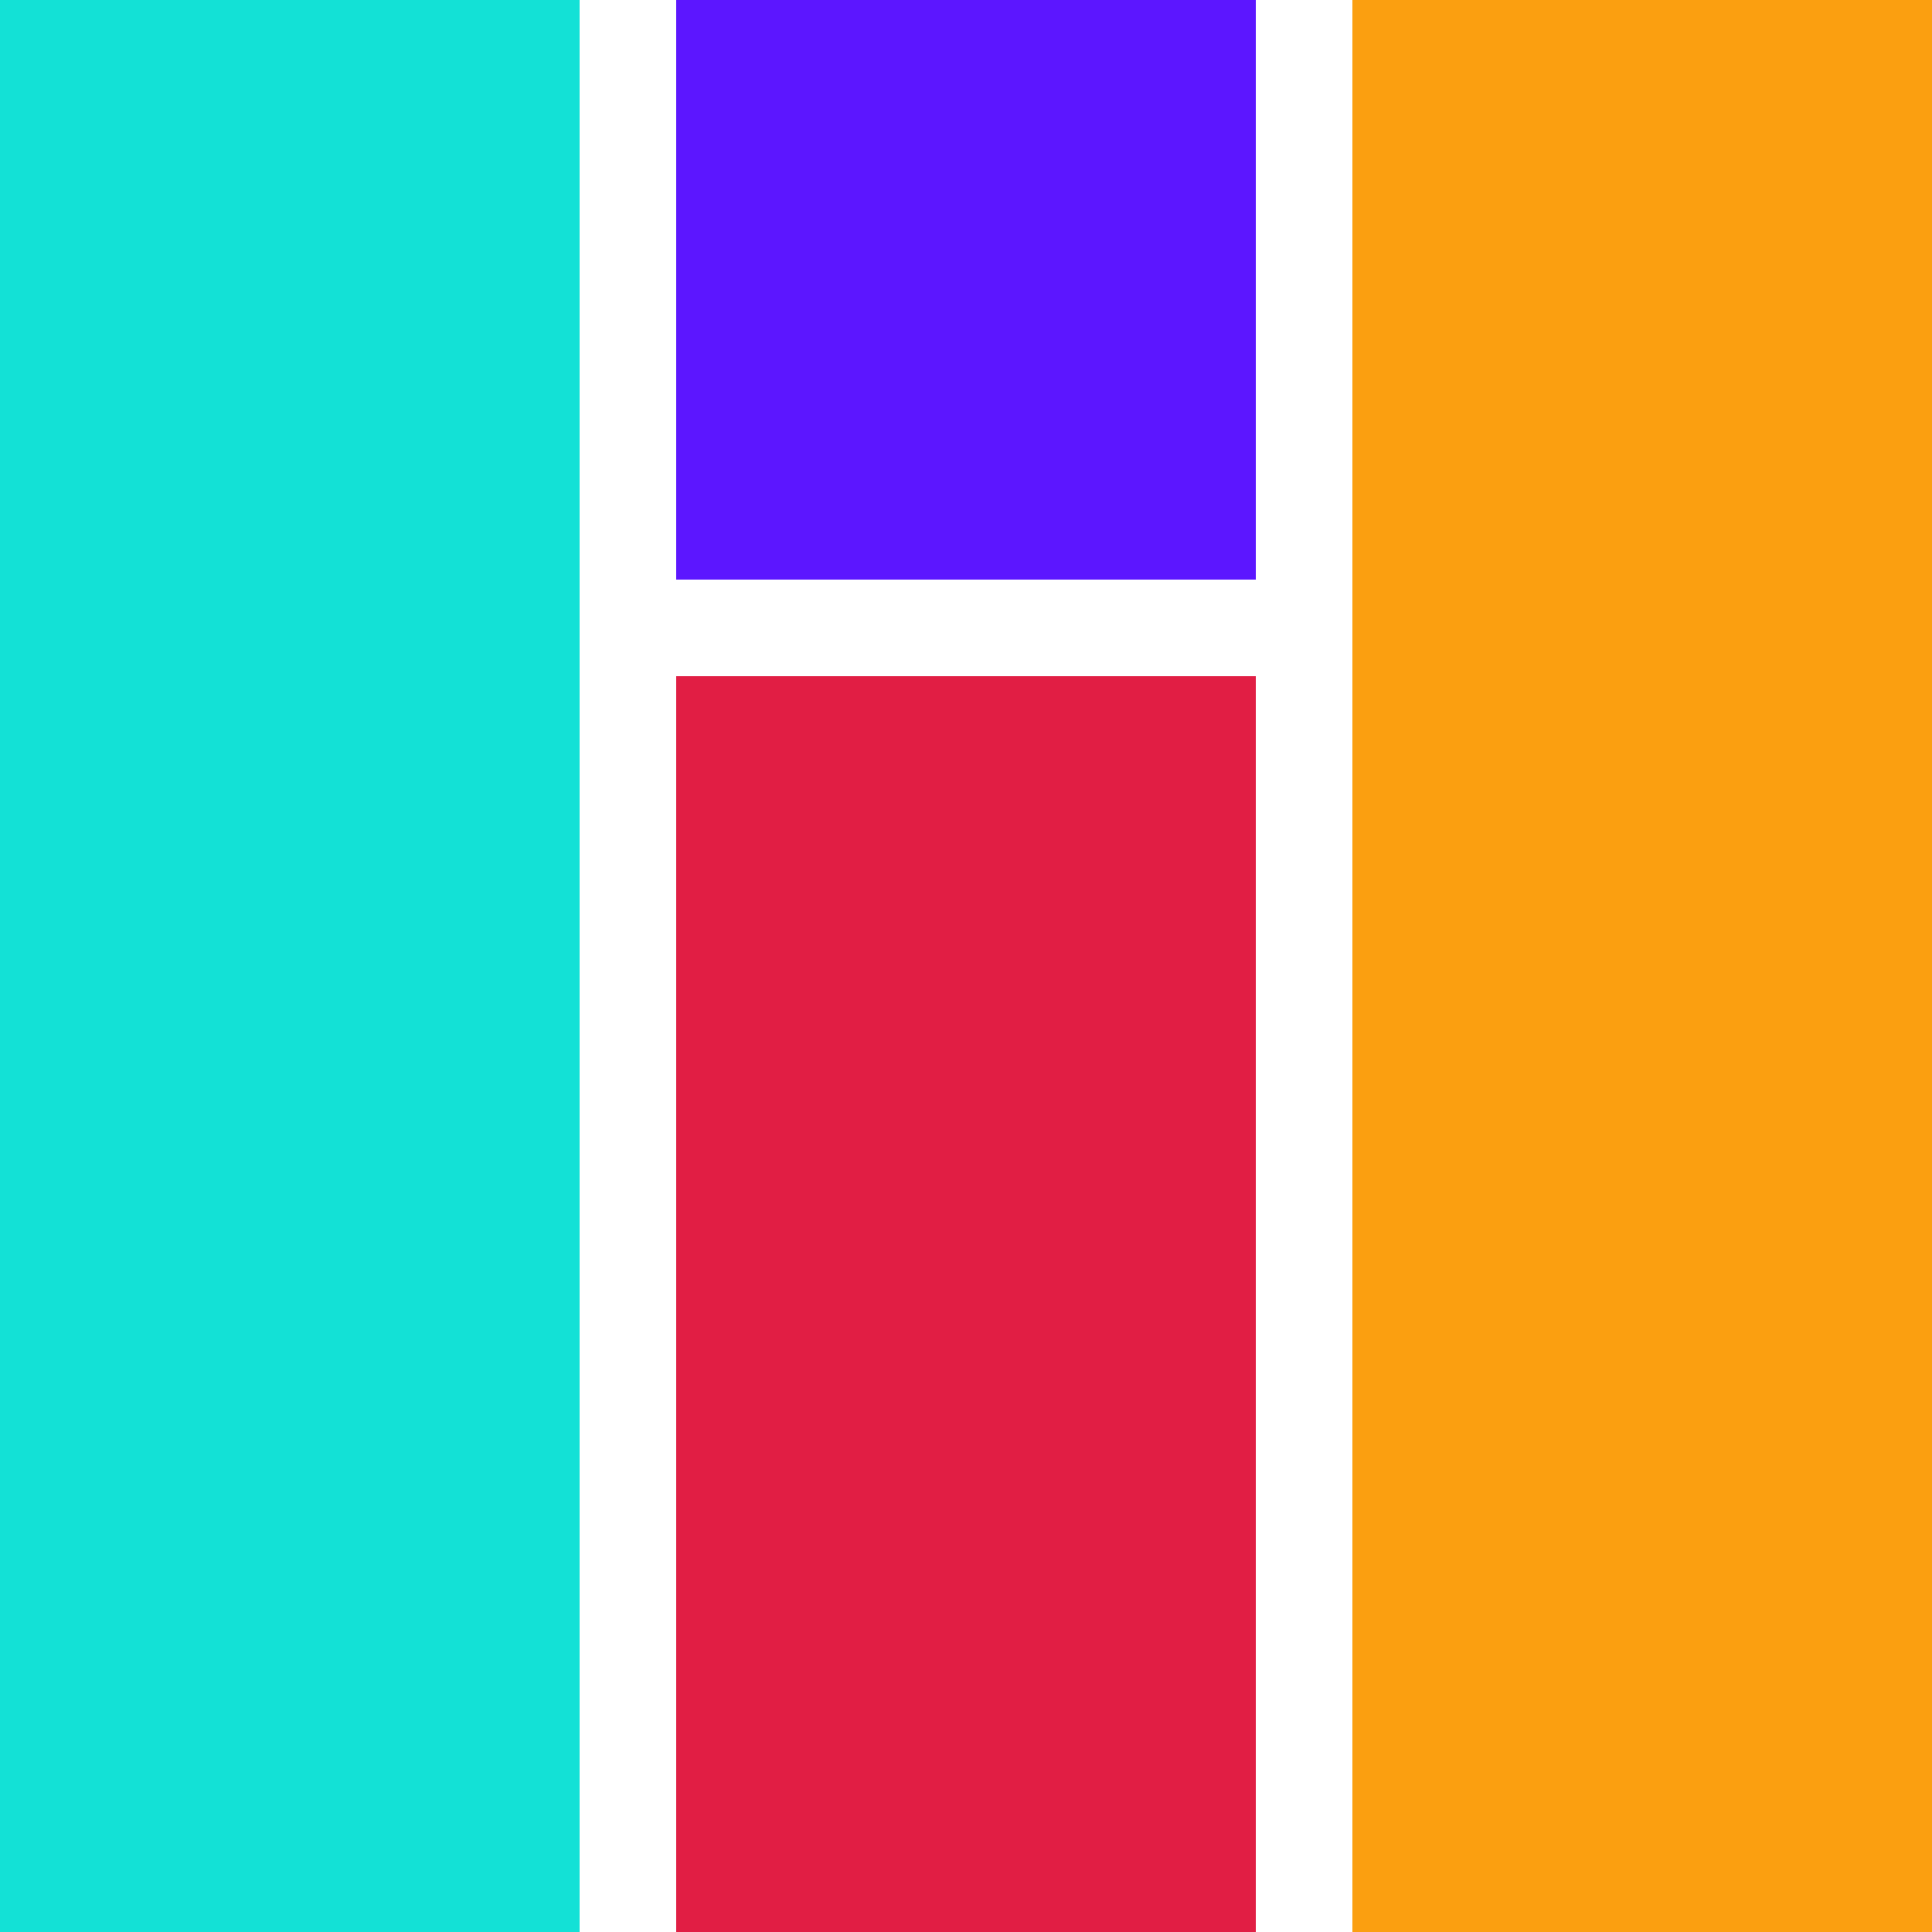<svg id="Layer_1" data-name="Layer 1" xmlns="http://www.w3.org/2000/svg" viewBox="0 0 80 80"><defs><style>.cls-1{fill:#5c16ff;}.cls-2{fill:#e11e44;}.cls-3{fill:#13e1d6;}.cls-4{fill:#fb9f10;}</style></defs><title>museu</title><rect class="cls-1" x="28" width="24" height="24"/><rect class="cls-2" x="28" y="28" width="24" height="52"/><rect class="cls-3" width="24" height="80"/><rect class="cls-4" x="56" width="24" height="80"/></svg>